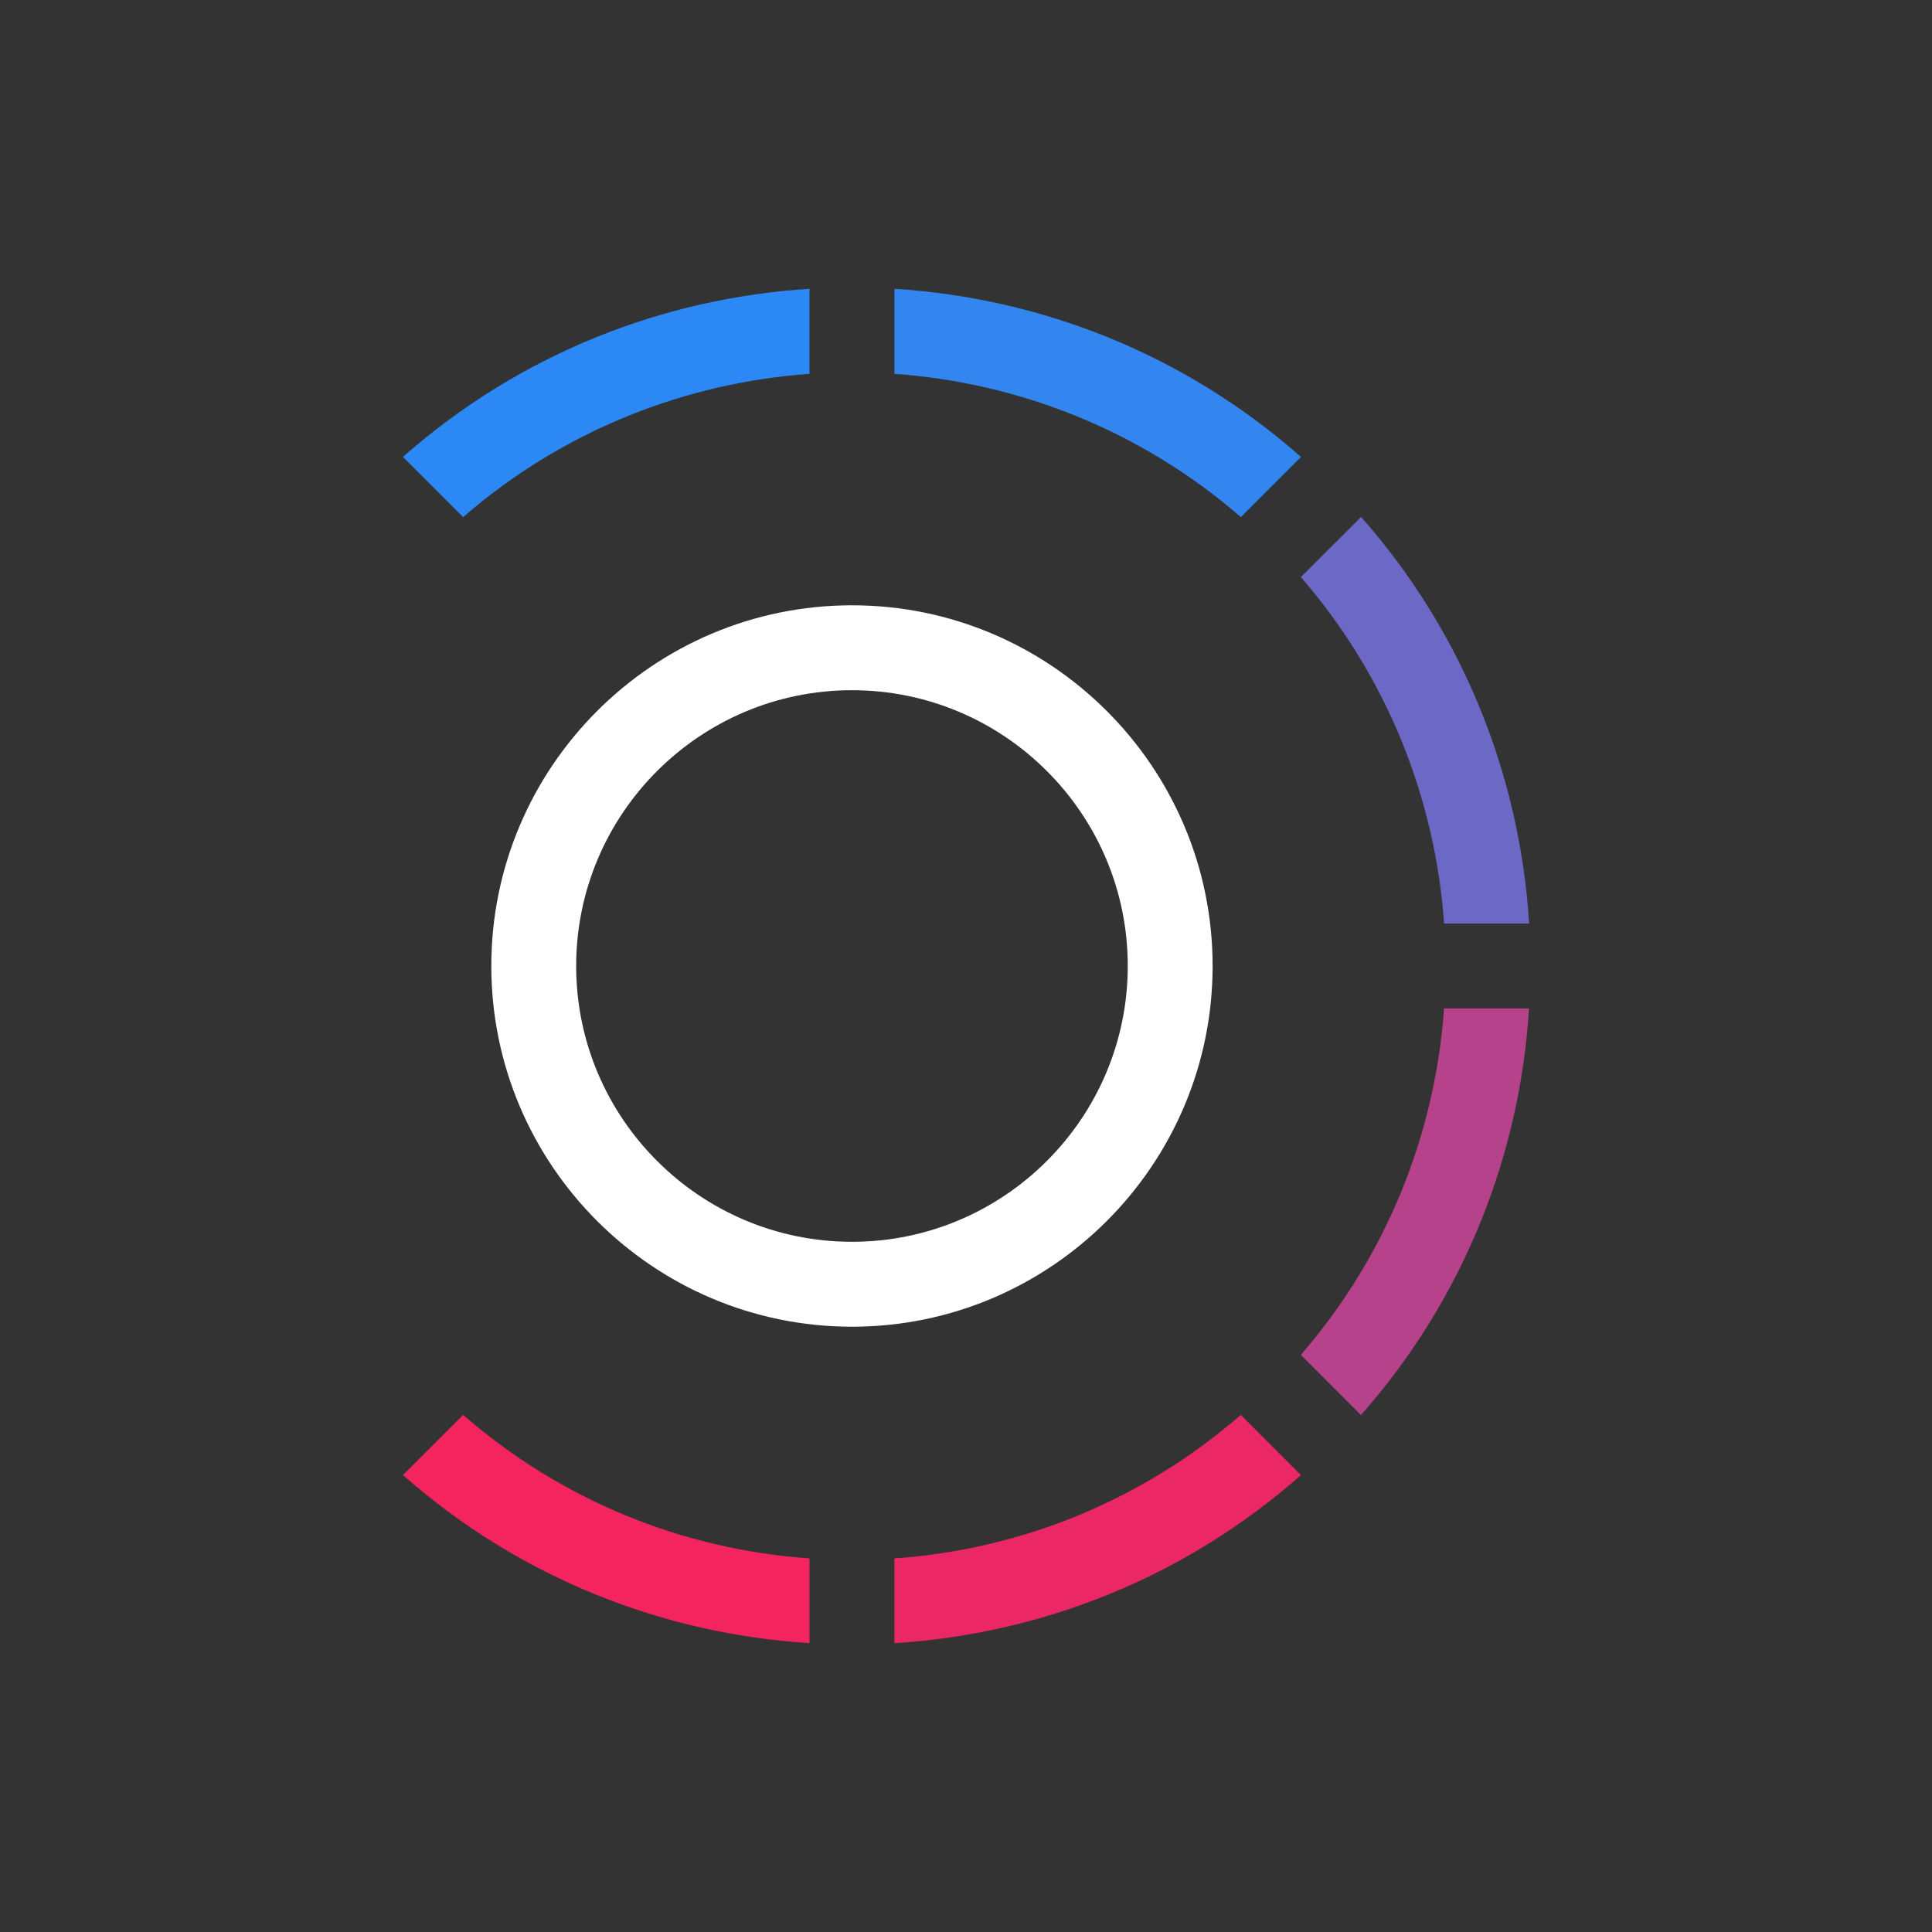 <?xml version="1.0" encoding="utf-8"?>
<!-- Generator: Adobe Illustrator 16.0.0, SVG Export Plug-In . SVG Version: 6.00 Build 0)  -->
<!DOCTYPE svg PUBLIC "-//W3C//DTD SVG 1.1//EN" "http://www.w3.org/Graphics/SVG/1.1/DTD/svg11.dtd">
<svg version="1.1" id="Layer_1" xmlns="http://www.w3.org/2000/svg" xmlns:xlink="http://www.w3.org/1999/xlink" x="0px" y="0px"
	 width="40px" height="40px" viewBox="0 0 40 40" enable-background="new 0 0 40 40" xml:space="preserve">
<rect x="0" y="0" width="40" height="40" fill="#333333" stroke="none"/>
<g>
	<g>
		<path fill="#2C88F4" d="M9.588,10.706c2.068-1.794,4.596-2.782,7.172-2.966V5.98c-3.027,0.188-6.003,1.348-8.418,3.48
			L9.588,10.706z"/>
		<path fill="#F4245E" d="M16.76,32.265c-2.663-0.187-5.158-1.221-7.172-2.971l-1.245,1.245c2.414,2.133,5.391,3.292,8.417,3.48
			V32.265z"/>
		<path fill="#3385EF" d="M18.518,5.98v1.76c2.576,0.184,5.104,1.171,7.173,2.966l1.245-1.245
			C24.521,7.328,21.545,6.168,18.518,5.98z"/>
		<path fill="#6C69C6" d="M26.933,11.948c1.794,2.069,2.782,4.597,2.966,7.173h1.76c-0.188-3.028-1.348-6.004-3.479-8.418
			L26.933,11.948z"/>
		<path fill="#B7428C" d="M29.898,20.878c-0.184,2.577-1.172,5.105-2.966,7.173l1.245,1.246c2.133-2.415,3.293-5.391,3.48-8.419
			H29.898z"/>
		<path fill="#EB2865" d="M25.69,29.294c-2.015,1.75-4.51,2.784-7.173,2.971v1.755c3.027-0.188,6.004-1.348,8.418-3.48L25.69,29.294
			z"/>
	</g>
	<g>
		<path fill="#ffffff" d="M17.639,27.468c-4.118,0-7.467-3.351-7.467-7.468c0-4.118,3.35-7.468,7.467-7.468s7.467,3.35,7.467,7.468
			C25.106,24.117,21.757,27.468,17.639,27.468z M17.639,14.29c-3.149,0-5.71,2.562-5.71,5.71c0,3.149,2.562,5.71,5.71,5.71
			s5.71-2.561,5.71-5.71C23.35,16.851,20.788,14.29,17.639,14.29z"/>
	</g>
</g>
</svg>
